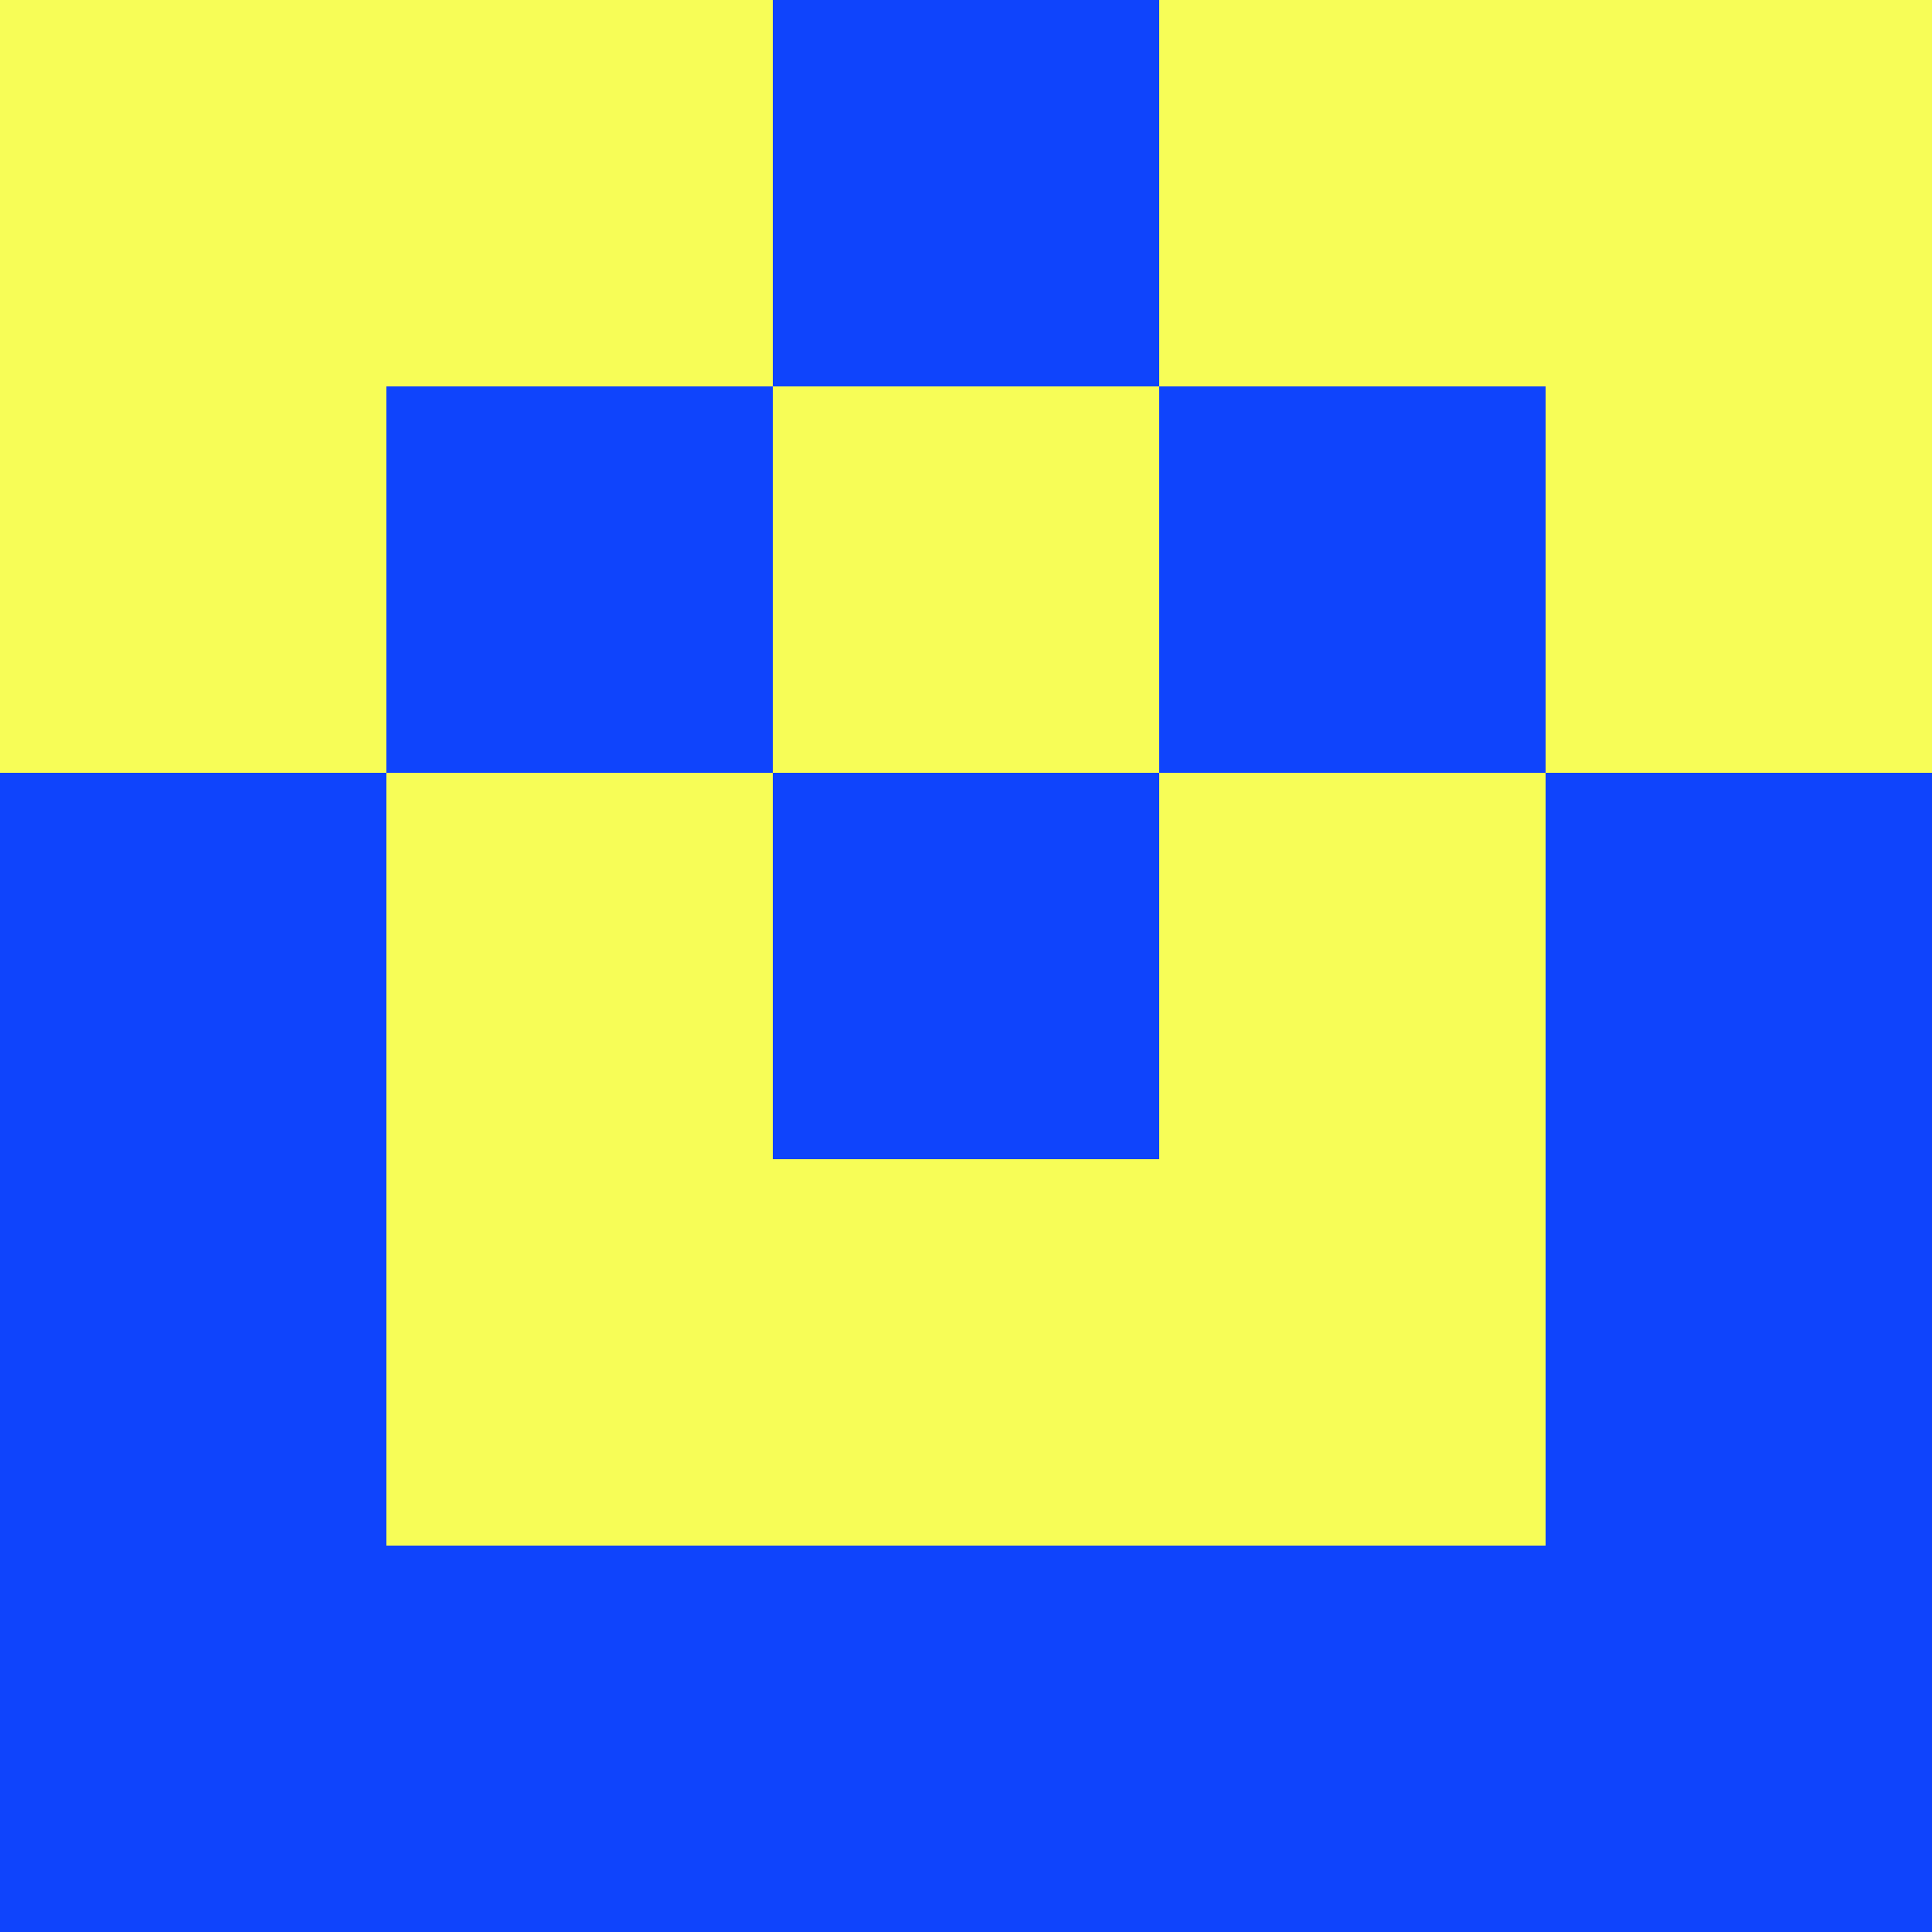 <svg xmlns="http://www.w3.org/2000/svg" viewBox="0 0 5 5" height="100" width="100">
                        <rect x="0" y="0" width="5" height="5" fill="#333333" stroke="none"/>
                        <rect x="0" y="0" height="1" width="1" fill="#F7FD57"/>
                    <rect x="4" y="0" height="1" width="1" fill="#F7FD57"/>
                    <rect x="1" y="0" height="1" width="1" fill="#F7FD57"/>
                    <rect x="3" y="0" height="1" width="1" fill="#F7FD57"/>
                    <rect x="2" y="0" height="1" width="1" fill="#0F44FC"/>
                                <rect x="0" y="1" height="1" width="1" fill="#F7FD57"/>
                    <rect x="4" y="1" height="1" width="1" fill="#F7FD57"/>
                    <rect x="1" y="1" height="1" width="1" fill="#0F44FC"/>
                    <rect x="3" y="1" height="1" width="1" fill="#0F44FC"/>
                    <rect x="2" y="1" height="1" width="1" fill="#F7FD57"/>
                                <rect x="0" y="2" height="1" width="1" fill="#0F44FC"/>
                    <rect x="4" y="2" height="1" width="1" fill="#0F44FC"/>
                    <rect x="1" y="2" height="1" width="1" fill="#F7FD57"/>
                    <rect x="3" y="2" height="1" width="1" fill="#F7FD57"/>
                    <rect x="2" y="2" height="1" width="1" fill="#0F44FC"/>
                                <rect x="0" y="3" height="1" width="1" fill="#0F44FC"/>
                    <rect x="4" y="3" height="1" width="1" fill="#0F44FC"/>
                    <rect x="1" y="3" height="1" width="1" fill="#F7FD57"/>
                    <rect x="3" y="3" height="1" width="1" fill="#F7FD57"/>
                    <rect x="2" y="3" height="1" width="1" fill="#F7FD57"/>
                                <rect x="0" y="4" height="1" width="1" fill="#0F44FC"/>
                    <rect x="4" y="4" height="1" width="1" fill="#0F44FC"/>
                    <rect x="1" y="4" height="1" width="1" fill="#0F44FC"/>
                    <rect x="3" y="4" height="1" width="1" fill="#0F44FC"/>
                    <rect x="2" y="4" height="1" width="1" fill="#0F44FC"/>
            </svg>
